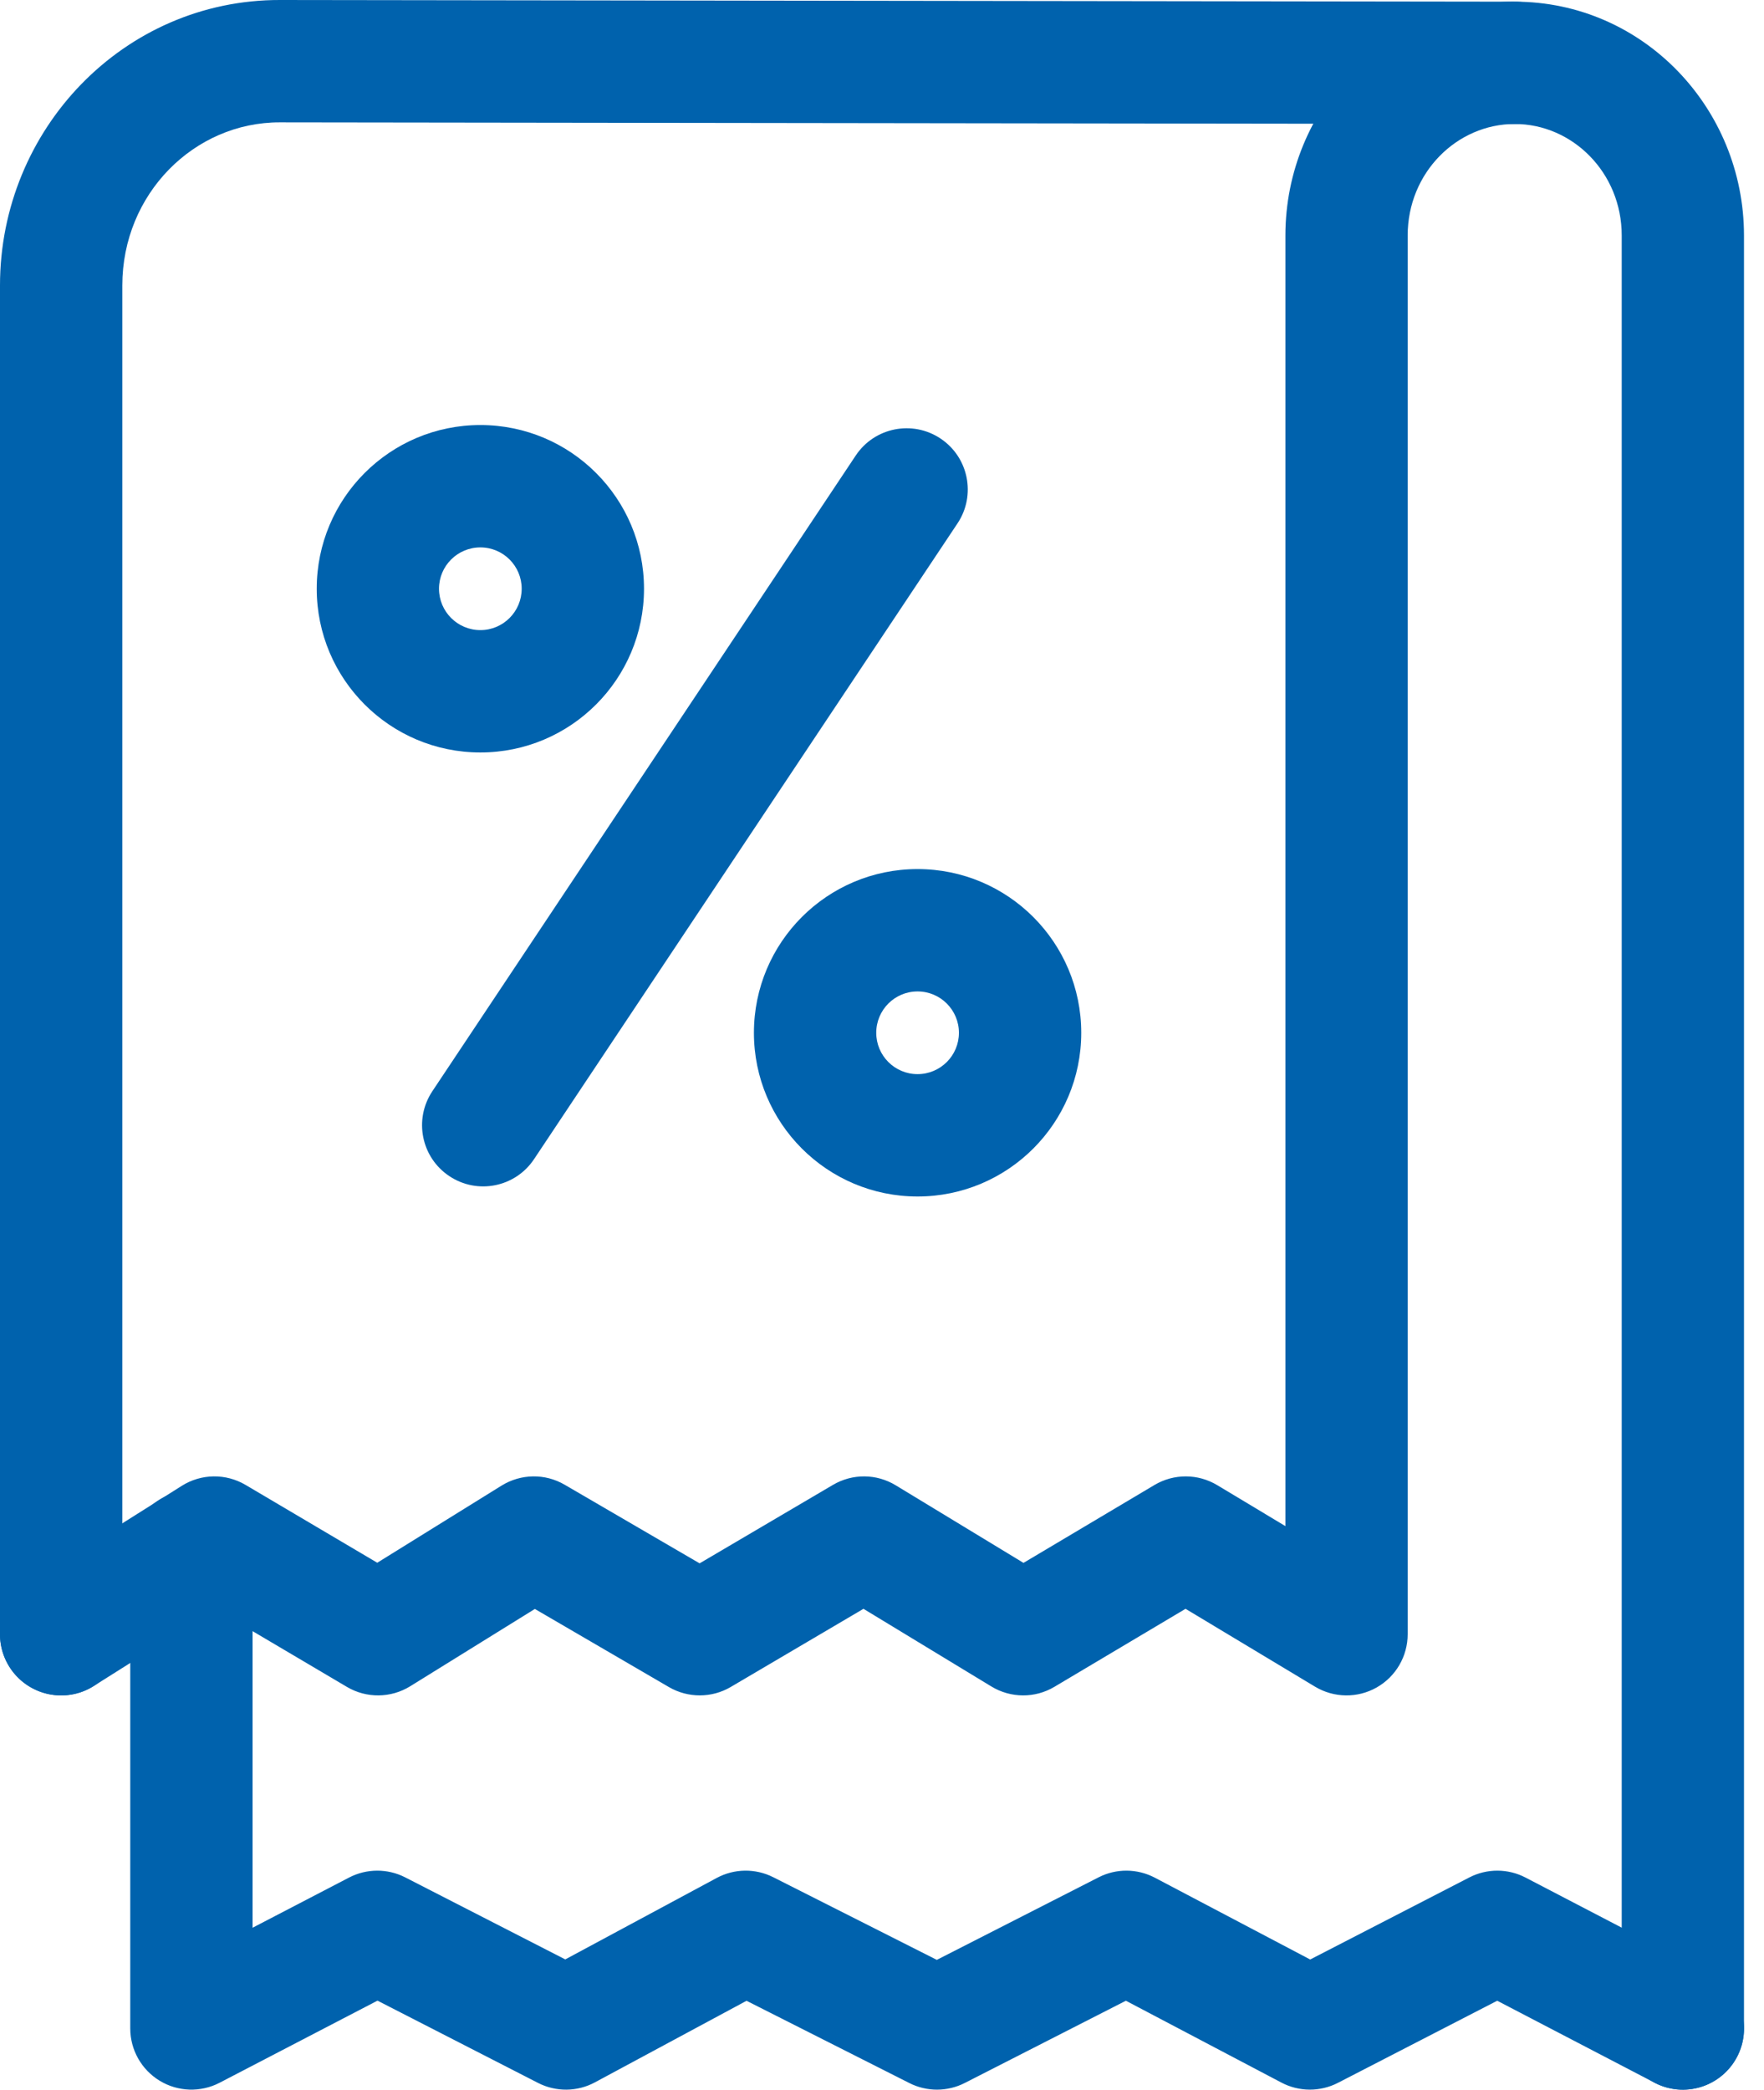 <svg width="38" height="45" viewBox="0 0 38 45" fill="none" xmlns="http://www.w3.org/2000/svg">
<path fill-rule="evenodd" clip-rule="evenodd" d="M6.027 2.635C4.187 2.631 2.635 4.172 2.635 6.147V35.192C2.635 35.92 2.045 36.51 1.318 36.51C0.59 36.51 0 35.92 0 35.192V6.147C0 2.781 2.669 -0.006 6.031 8.15201e-06C6.032 8.40346e-06 6.032 8.65492e-06 6.032 8.90638e-06L32.631 0.036C33.359 0.037 33.948 0.627 33.947 1.355C33.946 2.082 33.355 2.671 32.628 2.67L6.027 2.635Z" fill="#0062AD"/>
<path fill-rule="evenodd" clip-rule="evenodd" d="M27.69 5.072C27.69 2.323 29.869 0.036 32.63 0.036C35.39 0.036 37.569 2.323 37.569 5.072V43.682C37.569 44.41 36.98 45 36.252 45C35.525 45 34.935 44.41 34.935 43.682V5.072C34.935 3.713 33.87 2.67 32.63 2.67C31.389 2.67 30.324 3.713 30.324 5.072V35.192C30.324 35.667 30.069 36.105 29.656 36.339C29.243 36.573 28.736 36.566 28.329 36.322L25.539 34.645L22.714 36.325C22.295 36.574 21.774 36.571 21.357 36.318L18.601 34.645L15.742 36.328C15.332 36.569 14.823 36.57 14.411 36.331L11.522 34.648L8.838 36.312C8.421 36.57 7.896 36.576 7.474 36.327L4.642 34.654L2.02 36.307C1.404 36.695 0.591 36.51 0.203 35.895C-0.185 35.279 -0 34.466 0.615 34.078L3.917 31.996C4.335 31.733 4.865 31.726 5.29 31.977L8.127 33.653L10.806 31.991C11.221 31.735 11.743 31.727 12.164 31.973L15.071 33.666L17.944 31.976C18.362 31.73 18.881 31.733 19.295 31.985L22.048 33.656L24.869 31.979C25.286 31.731 25.805 31.732 26.221 31.982L27.69 32.864V5.072Z" fill="#0062AD"/>
<path fill-rule="evenodd" clip-rule="evenodd" d="M4.124 32.1C4.851 32.1 5.441 32.689 5.441 33.417V41.513L7.52 40.432C7.898 40.236 8.349 40.234 8.728 40.428L12.177 42.195L15.439 40.441C15.818 40.237 16.273 40.231 16.657 40.425L20.181 42.205L23.665 40.428C24.046 40.233 24.498 40.236 24.877 40.435L28.224 42.197L31.652 40.43C32.033 40.234 32.485 40.235 32.864 40.433L36.861 42.514C37.506 42.85 37.757 43.646 37.421 44.291C37.084 44.936 36.289 45.187 35.644 44.851L32.253 43.085L28.822 44.853C28.439 45.05 27.985 45.048 27.605 44.848L24.254 43.085L20.783 44.856C20.408 45.047 19.965 45.048 19.59 44.858L16.082 43.086L12.815 44.843C12.434 45.048 11.976 45.052 11.591 44.855L8.132 43.083L4.731 44.851C4.323 45.063 3.833 45.047 3.44 44.808C3.047 44.569 2.806 44.143 2.806 43.682V33.417C2.806 32.689 3.396 32.1 4.124 32.1Z" fill="#0062AD"/>
<path fill-rule="evenodd" clip-rule="evenodd" d="M20.261 9.444C20.866 9.847 21.03 10.665 20.627 11.27L11.505 24.961C11.102 25.567 10.284 25.731 9.679 25.327C9.073 24.924 8.91 24.106 9.313 23.5L18.434 9.81C18.837 9.204 19.655 9.04 20.261 9.444Z" fill="#0062AD"/>
<path fill-rule="evenodd" clip-rule="evenodd" d="M10.348 11.788C9.856 11.788 9.457 12.187 9.457 12.678C9.457 13.17 9.856 13.569 10.348 13.569C10.84 13.569 11.238 13.17 11.238 12.678C11.238 12.187 10.84 11.788 10.348 11.788ZM6.823 12.678C6.823 10.731 8.401 9.153 10.348 9.153C12.295 9.153 13.873 10.731 13.873 12.678C13.873 14.625 12.295 16.204 10.348 16.204C8.401 16.204 6.823 14.625 6.823 12.678Z" fill="#0062AD"/>
<path fill-rule="evenodd" clip-rule="evenodd" d="M19.766 21.35C19.274 21.35 18.876 21.749 18.876 22.241C18.876 22.732 19.274 23.131 19.766 23.131C20.258 23.131 20.657 22.732 20.657 22.241C20.657 21.749 20.258 21.35 19.766 21.35ZM16.241 22.241C16.241 20.294 17.819 18.715 19.766 18.715C21.713 18.715 23.292 20.294 23.292 22.241C23.292 24.187 21.713 25.766 19.766 25.766C17.819 25.766 16.241 24.187 16.241 22.241Z" fill="#0062AD"/>
</svg>
